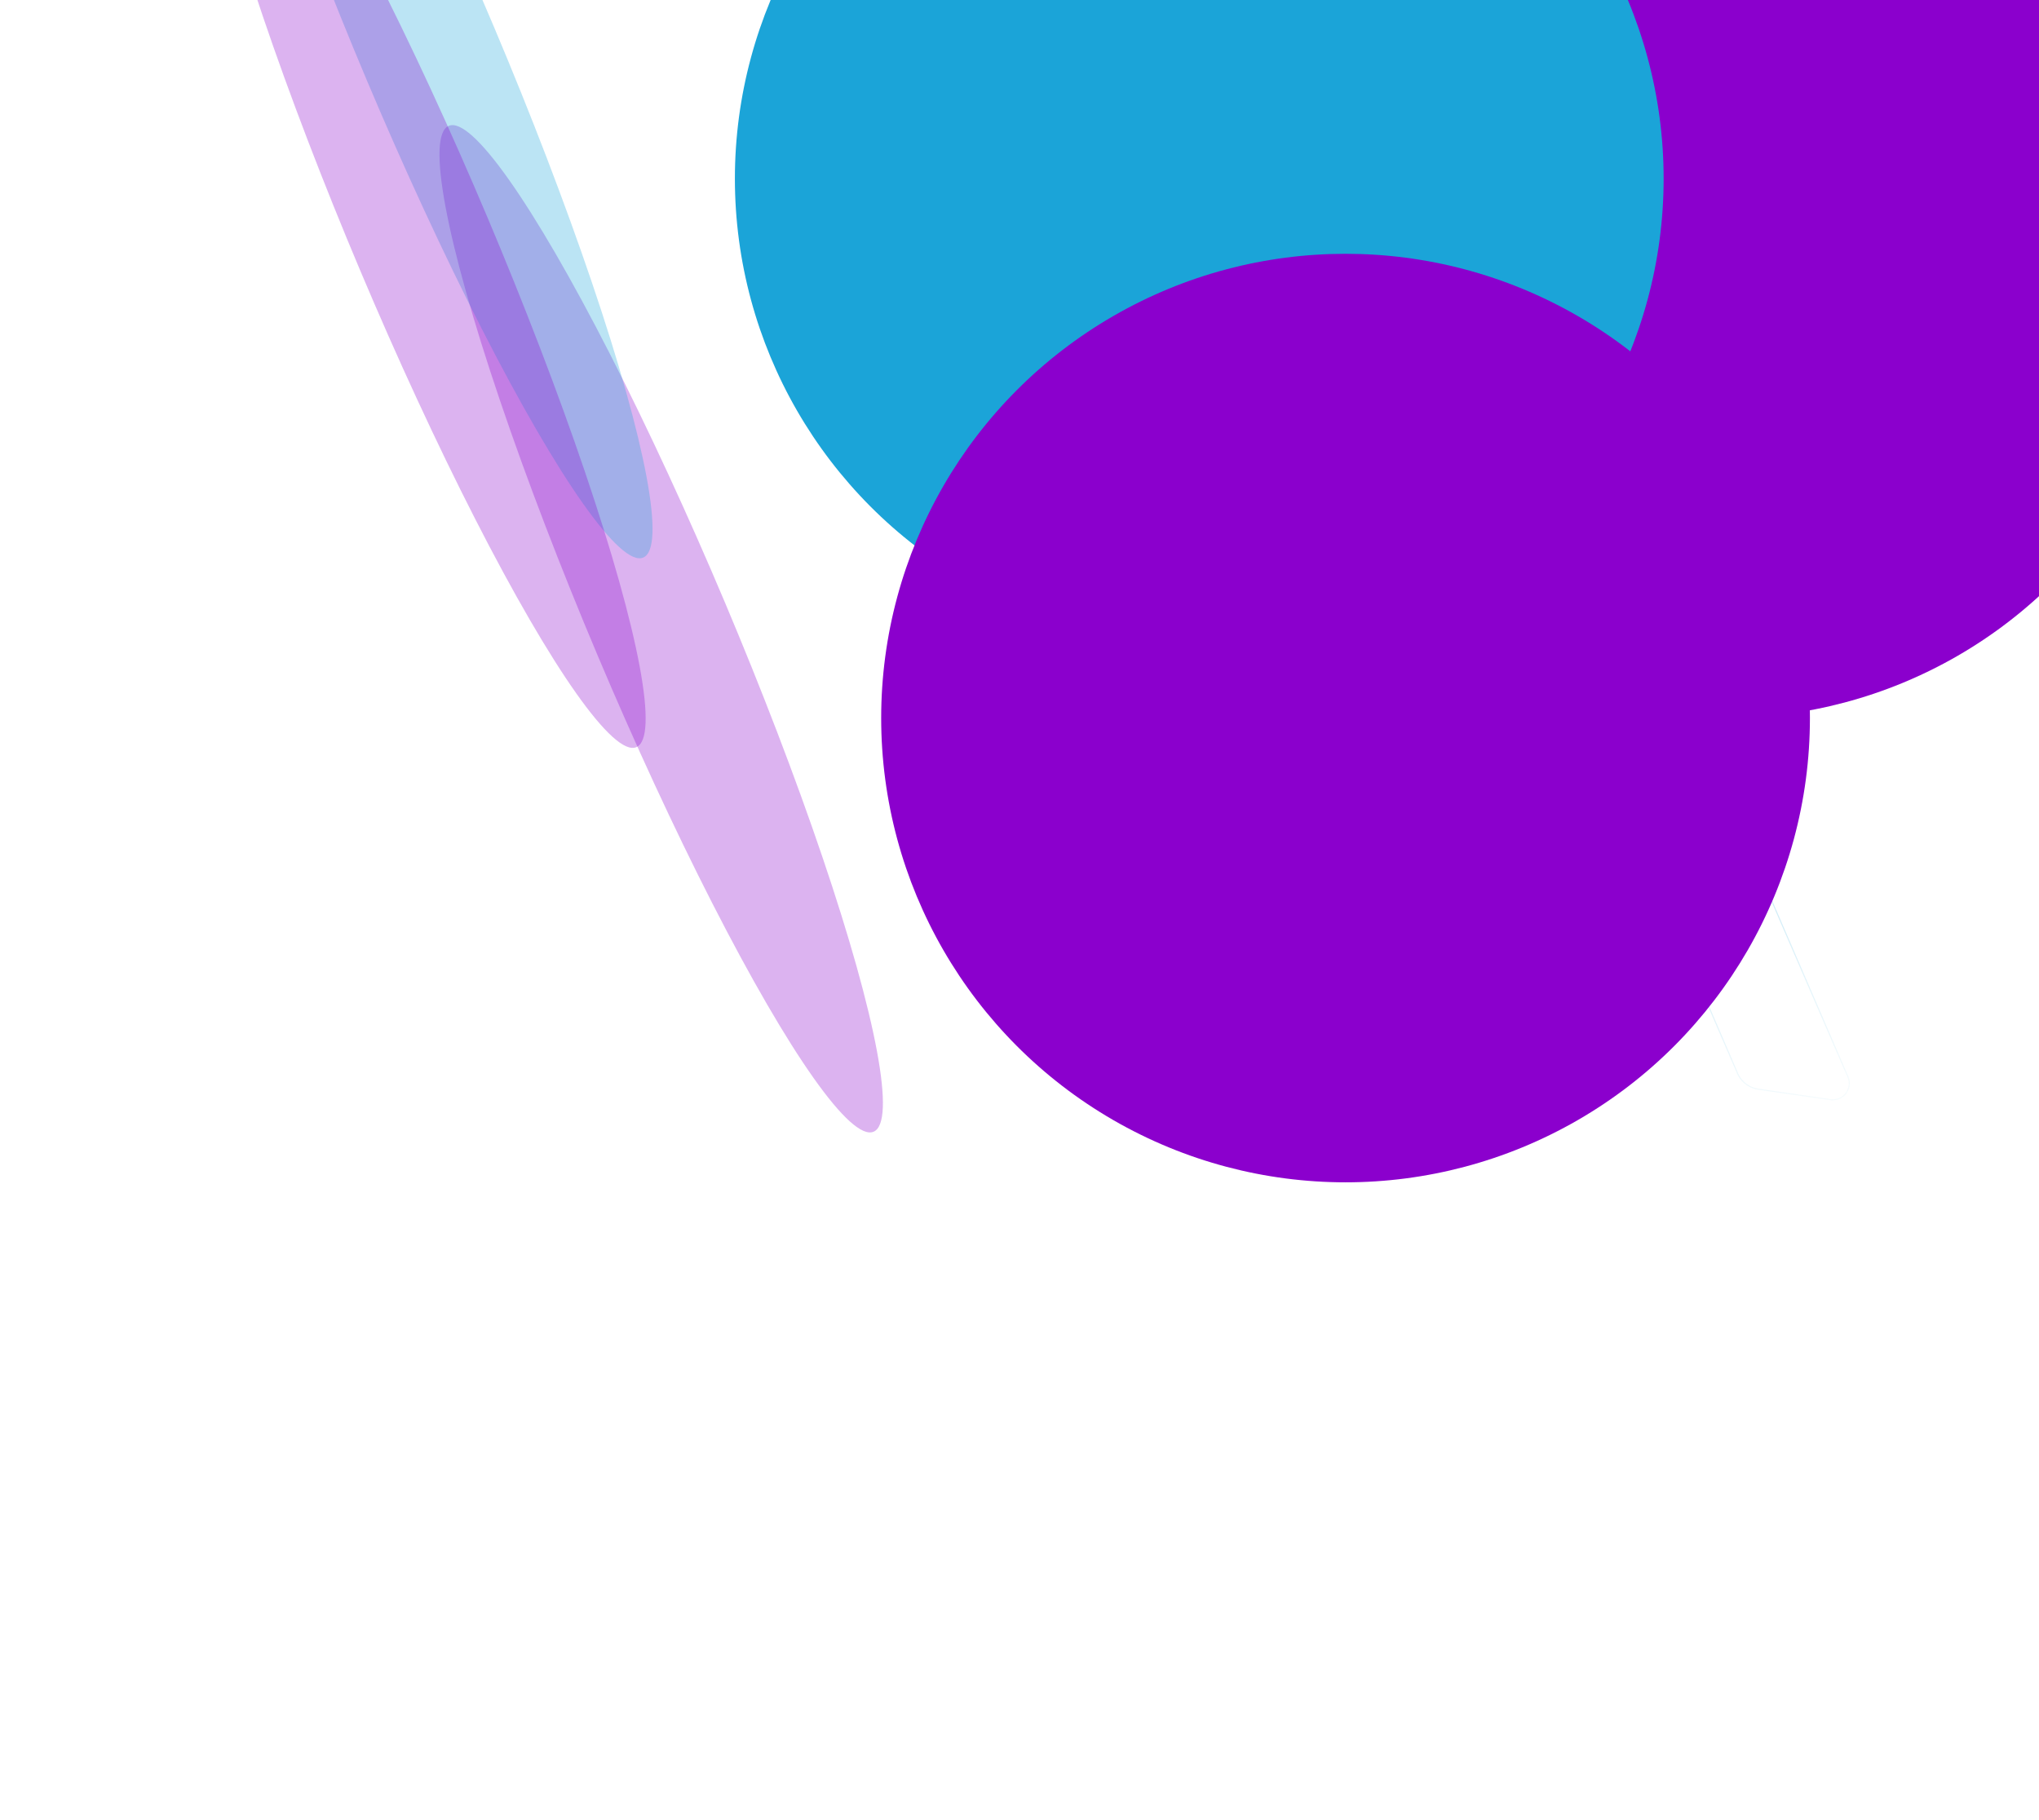 <svg width="1920" height="1714" fill="none" xmlns="http://www.w3.org/2000/svg"><path d="M1745.6 49.727c11.6.157 19.5-11.688 14.91-22.336l-139.2-322.722a26.012 26.012 0 0 0-22.14-15.644l-63.64-4.264c-11.92-.799-20.48 11.278-15.77 22.262l139.62 326.093a26.012 26.012 0 0 0 23.55 15.764l62.67.847Z" fill="url(#a)" fill-opacity=".1" style="mix-blend-mode:lighten"/><path d="m1384.42 189.612-139.2-322.723a25.505 25.505 0 0 0-21.71-15.343l-63.63-4.264c-11.55-.774-19.85 10.926-15.29 21.567l139.63 326.093a25.504 25.504 0 0 0 23.1 15.46l62.66.847c11.24.152 18.89-11.322 14.44-21.637Z" stroke="url(#b)"/><path d="M1840.4 613.733c11.58.141 19.47-11.697 14.88-22.336l-139.2-322.732a26.002 26.002 0 0 0-22.18-15.647l-63.97-4.189c-11.91-.781-20.45 11.289-15.75 22.263l139.63 326.112a26.005 26.005 0 0 0 23.59 15.765l63 .764Z" fill="url(#c)" fill-opacity=".1" style="mix-blend-mode:lighten"/><path d="M1464.77 775.755c11.59.14 19.48-11.697 14.89-22.336l-139.21-322.732a26 26 0 0 0-22.17-15.647l-63.97-4.19c-11.92-.78-20.46 11.289-15.76 22.264l139.63 326.112a26.004 26.004 0 0 0 23.59 15.764l63 .765Z" fill="url(#d)" fill-opacity=".1" style="mix-blend-mode:lighten"/><path d="m1740.06 1014.19-199.14-460.016a25.487 25.487 0 0 0-21.12-15.268l-64.85-5.817c-11.7-1.049-20.27 10.791-15.62 21.577l196.73 456.084a25.51 25.51 0 0 0 19.77 15.14l67.79 9.8c12 1.74 21.26-10.37 16.44-21.5Z" stroke="url(#e)"/><path d="m1553.84 238.188-169.68-391.752a25.507 25.507 0 0 0-22.64-15.354l-62.57-1.865c-11.34-.338-19.19 11.217-14.7 21.632l167.55 388.428a25.496 25.496 0 0 0 21.38 15.319l65.2 5.204c11.66.93 20.1-10.884 15.46-21.612Z" stroke="url(#f)"/><path d="M1162.72 422.321c12.03.96 20.75-11.235 15.95-22.309L1008.99 8.259a26.002 26.002 0 0 0-23.083-15.654l-62.57-1.865c-11.704-.349-19.806 11.579-15.168 22.33l167.541 388.427a26.013 26.013 0 0 0 21.81 15.62l65.2 5.204Z" fill="url(#g)" fill-opacity=".1"/><path d="m1878.05 301.157-85.29-197.736a19.492 19.492 0 0 0-16.92-11.752L1708 88.245c-11.47-.579-19.56 11.076-15.02 21.619l88.83 205.925a15.494 15.494 0 0 0 13.45 9.341l63.9 3.226c14.43.728 24.61-13.935 18.89-27.199Z" stroke="url(#h)"/><path d="M1483.51 490.877c14.8.746 25.24-14.292 19.37-27.896l-85.29-197.737a19.981 19.981 0 0 0-17.35-12.053l-67.84-3.424c-11.84-.597-20.19 11.434-15.5 22.317l88.82 205.925a16.01 16.01 0 0 0 13.89 9.642l63.9 3.226Z" fill="url(#i)" fill-opacity=".1" style="mix-blend-mode:lighten"/><path d="m1677.46 180.395-85.29-197.737a19.519 19.519 0 0 0-16.93-11.752l-67.84-3.424c-11.46-.578-19.56 11.077-15.01 21.62l88.82 205.924a15.51 15.51 0 0 0 13.45 9.342l63.91 3.225c14.43.728 24.61-13.935 18.89-27.198Z" stroke="url(#j)"/><path d="m1301.83 342.416-85.29-197.736a19.491 19.491 0 0 0-16.92-11.752l-67.84-3.424c-11.47-.579-19.56 11.076-15.02 21.619l88.83 205.925a15.498 15.498 0 0 0 13.45 9.341l63.9 3.226c14.43.728 24.61-13.935 18.89-27.199Z" stroke="url(#k)"/><path d="m1094.72 545.933-85.29-197.737a19.517 19.517 0 0 0-16.926-11.752l-67.838-3.424c-11.468-.578-19.562 11.077-15.014 21.62l88.823 205.924a15.498 15.498 0 0 0 13.455 9.342l63.9 3.225c14.43.728 24.61-13.935 18.89-27.198Z" stroke="url(#l)"/><path d="m1673.2 514.816-85.29-197.736a19.493 19.493 0 0 0-16.92-11.752l-67.84-3.424c-11.47-.579-19.56 11.077-15.01 21.62l88.82 205.924a15.497 15.497 0 0 0 13.45 9.342l63.9 3.225c14.43.728 24.61-13.935 18.89-27.199Z" stroke="url(#m)"/><path d="m1297.58 676.839-85.29-197.736a19.518 19.518 0 0 0-16.93-11.752l-67.84-3.424c-11.46-.579-19.56 11.076-15.01 21.619l88.82 205.925a15.512 15.512 0 0 0 13.46 9.341l63.9 3.225c14.43.729 24.61-13.934 18.89-27.198Z" stroke="url(#n)"/><path d="M1161.4 88.395c14.8.747 25.24-14.292 19.37-27.896l-85.29-197.736a19.98 19.98 0 0 0-17.35-12.053l-67.84-3.424c-11.84-.598-20.195 11.433-15.501 22.316l88.821 205.925a16.01 16.01 0 0 0 13.89 9.643l63.9 3.225Z" fill="url(#o)" fill-opacity=".1"/><g filter="url(#p)"><circle cx="1624.67" cy="239.04" r="437.269" fill="#8B00CD"/></g><g filter="url(#q)"><circle cx="1129.27" cy="168.269" r="437.269" fill="#1BA4D8"/></g><g filter="url(#r)"><circle cx="1267.02" cy="676.309" r="437.269" fill="#8B00CD"/></g><g filter="url(#s)"><ellipse cx="622.612" cy="592.207" rx="514.188" ry="64.923" transform="rotate(67.108 622.612 592.207)" fill="#8B00CD" fill-opacity=".3"/></g><g filter="url(#t)"><ellipse cx="405.684" cy="51.452" rx="514.188" ry="64.923" transform="rotate(67.108 405.684 51.452)" fill="#1BA4D8" fill-opacity=".3"/></g><g filter="url(#u)"><ellipse cx="399.205" cy="230.02" rx="514.188" ry="64.923" transform="rotate(67.108 399.205 230.02)" fill="#8B00CD" fill-opacity=".3"/></g><defs><linearGradient id="e" x1="1431.26" y1="513.133" x2="1723.32" y2="1201.97" gradientUnits="userSpaceOnUse"><stop stop-color="#1BA4D8"/><stop offset="1" stop-color="#fff" stop-opacity="0"/></linearGradient><linearGradient id="o" x1="1041.34" y1="-155.333" x2="1143.58" y2="95.003" gradientUnits="userSpaceOnUse"><stop stop-color="#1BA4D8"/><stop offset="1" stop-color="#fff" stop-opacity="0"/></linearGradient><linearGradient id="n" x1="1109.1" y1="420.74" x2="1263.45" y2="823.249" gradientUnits="userSpaceOnUse"><stop stop-color="#1BA4D8"/><stop offset="1" stop-color="#fff" stop-opacity="0"/></linearGradient><linearGradient id="m" x1="1505.18" y1="269.066" x2="1672.81" y2="620.223" gradientUnits="userSpaceOnUse"><stop stop-color="#1BA4D8"/><stop offset="1" stop-color="#fff" stop-opacity="0"/></linearGradient><linearGradient id="l" x1="910.565" y1="322.741" x2="1044.07" y2="633.266" gradientUnits="userSpaceOnUse"><stop stop-color="#1BA4D8"/><stop offset="1" stop-color="#fff" stop-opacity="0"/></linearGradient><linearGradient id="k" x1="1117.68" y1="119.224" x2="1251.18" y2="429.749" gradientUnits="userSpaceOnUse"><stop stop-color="#1BA4D8"/><stop offset="1" stop-color="#fff" stop-opacity="0"/></linearGradient><linearGradient id="a" x1="1542.32" y1="-318.017" x2="1701.89" y2="54.504" gradientUnits="userSpaceOnUse"><stop stop-color="#1BA4D8"/><stop offset="1" stop-color="#fff" stop-opacity="0"/></linearGradient><linearGradient id="b" x1="1152.88" y1="-173.319" x2="1342.68" y2="255.958" gradientUnits="userSpaceOnUse"><stop stop-color="#1BA4D8"/><stop offset="1" stop-color="#fff" stop-opacity="0"/></linearGradient><linearGradient id="c" x1="1666.91" y1="255.48" x2="1816.65" y2="628.456" gradientUnits="userSpaceOnUse"><stop stop-color="#1BA4D8"/><stop offset="1" stop-color="#fff" stop-opacity="0"/></linearGradient><linearGradient id="d" x1="1269.07" y1="407.93" x2="1419.05" y2="782.576" gradientUnits="userSpaceOnUse"><stop stop-color="#1BA4D8"/><stop offset="1" stop-color="#fff" stop-opacity="0"/></linearGradient><linearGradient id="j" x1="1507.36" y1="-82.889" x2="1658.74" y2="280.618" gradientUnits="userSpaceOnUse"><stop stop-color="#1BA4D8"/><stop offset="1" stop-color="#fff" stop-opacity="0"/></linearGradient><linearGradient id="f" x1="1301.09" y1="-174.625" x2="1558.67" y2="425.814" gradientUnits="userSpaceOnUse"><stop stop-color="#1BA4D8"/><stop offset="1" stop-color="#fff" stop-opacity="0"/></linearGradient><linearGradient id="g" x1="950.502" y1="-.939" x2="1135.09" y2="420.927" gradientUnits="userSpaceOnUse"><stop stop-color="#1BA4D8"/><stop offset=".993" stop-color="#fff" stop-opacity="0"/></linearGradient><linearGradient id="h" x1="1706.24" y1="60.681" x2="1842.7" y2="435.142" gradientUnits="userSpaceOnUse"><stop stop-color="#1BA4D8"/><stop offset="1" stop-color="#fff" stop-opacity="0"/></linearGradient><linearGradient id="i" x1="1379.94" y1="250.519" x2="1467.2" y2="484.155" gradientUnits="userSpaceOnUse"><stop stop-color="#1BA4D8"/><stop offset="1" stop-color="#fff" stop-opacity="0"/></linearGradient><filter id="q" x="92" y="-869" width="2074.54" height="2074.54" filterUnits="userSpaceOnUse" color-interpolation-filters="sRGB"><feFlood flood-opacity="0" result="BackgroundImageFix"/><feBlend in="SourceGraphic" in2="BackgroundImageFix" result="shape"/><feGaussianBlur stdDeviation="300" result="effect1_foregroundBlur_413_964"/></filter><filter id="u" x="-409.617" y="-844.356" width="1617.64" height="2148.75" filterUnits="userSpaceOnUse" color-interpolation-filters="sRGB"><feFlood flood-opacity="0" result="BackgroundImageFix"/><feBlend in="SourceGraphic" in2="BackgroundImageFix" result="shape"/><feGaussianBlur stdDeviation="300" result="effect1_foregroundBlur_413_964"/></filter><filter id="t" x="-403.138" y="-1022.92" width="1617.64" height="2148.75" filterUnits="userSpaceOnUse" color-interpolation-filters="sRGB"><feFlood flood-opacity="0" result="BackgroundImageFix"/><feBlend in="SourceGraphic" in2="BackgroundImageFix" result="shape"/><feGaussianBlur stdDeviation="300" result="effect1_foregroundBlur_413_964"/></filter><filter id="s" x="-186.21" y="-482.169" width="1617.64" height="2148.75" filterUnits="userSpaceOnUse" color-interpolation-filters="sRGB"><feFlood flood-opacity="0" result="BackgroundImageFix"/><feBlend in="SourceGraphic" in2="BackgroundImageFix" result="shape"/><feGaussianBlur stdDeviation="300" result="effect1_foregroundBlur_413_964"/></filter><filter id="r" x="229.752" y="-360.96" width="2074.54" height="2074.54" filterUnits="userSpaceOnUse" color-interpolation-filters="sRGB"><feFlood flood-opacity="0" result="BackgroundImageFix"/><feBlend in="SourceGraphic" in2="BackgroundImageFix" result="shape"/><feGaussianBlur stdDeviation="300" result="effect1_foregroundBlur_413_964"/></filter><filter id="p" x="587.403" y="-798.229" width="2074.54" height="2074.54" filterUnits="userSpaceOnUse" color-interpolation-filters="sRGB"><feFlood flood-opacity="0" result="BackgroundImageFix"/><feBlend in="SourceGraphic" in2="BackgroundImageFix" result="shape"/><feGaussianBlur stdDeviation="300" result="effect1_foregroundBlur_413_964"/></filter></defs></svg>
